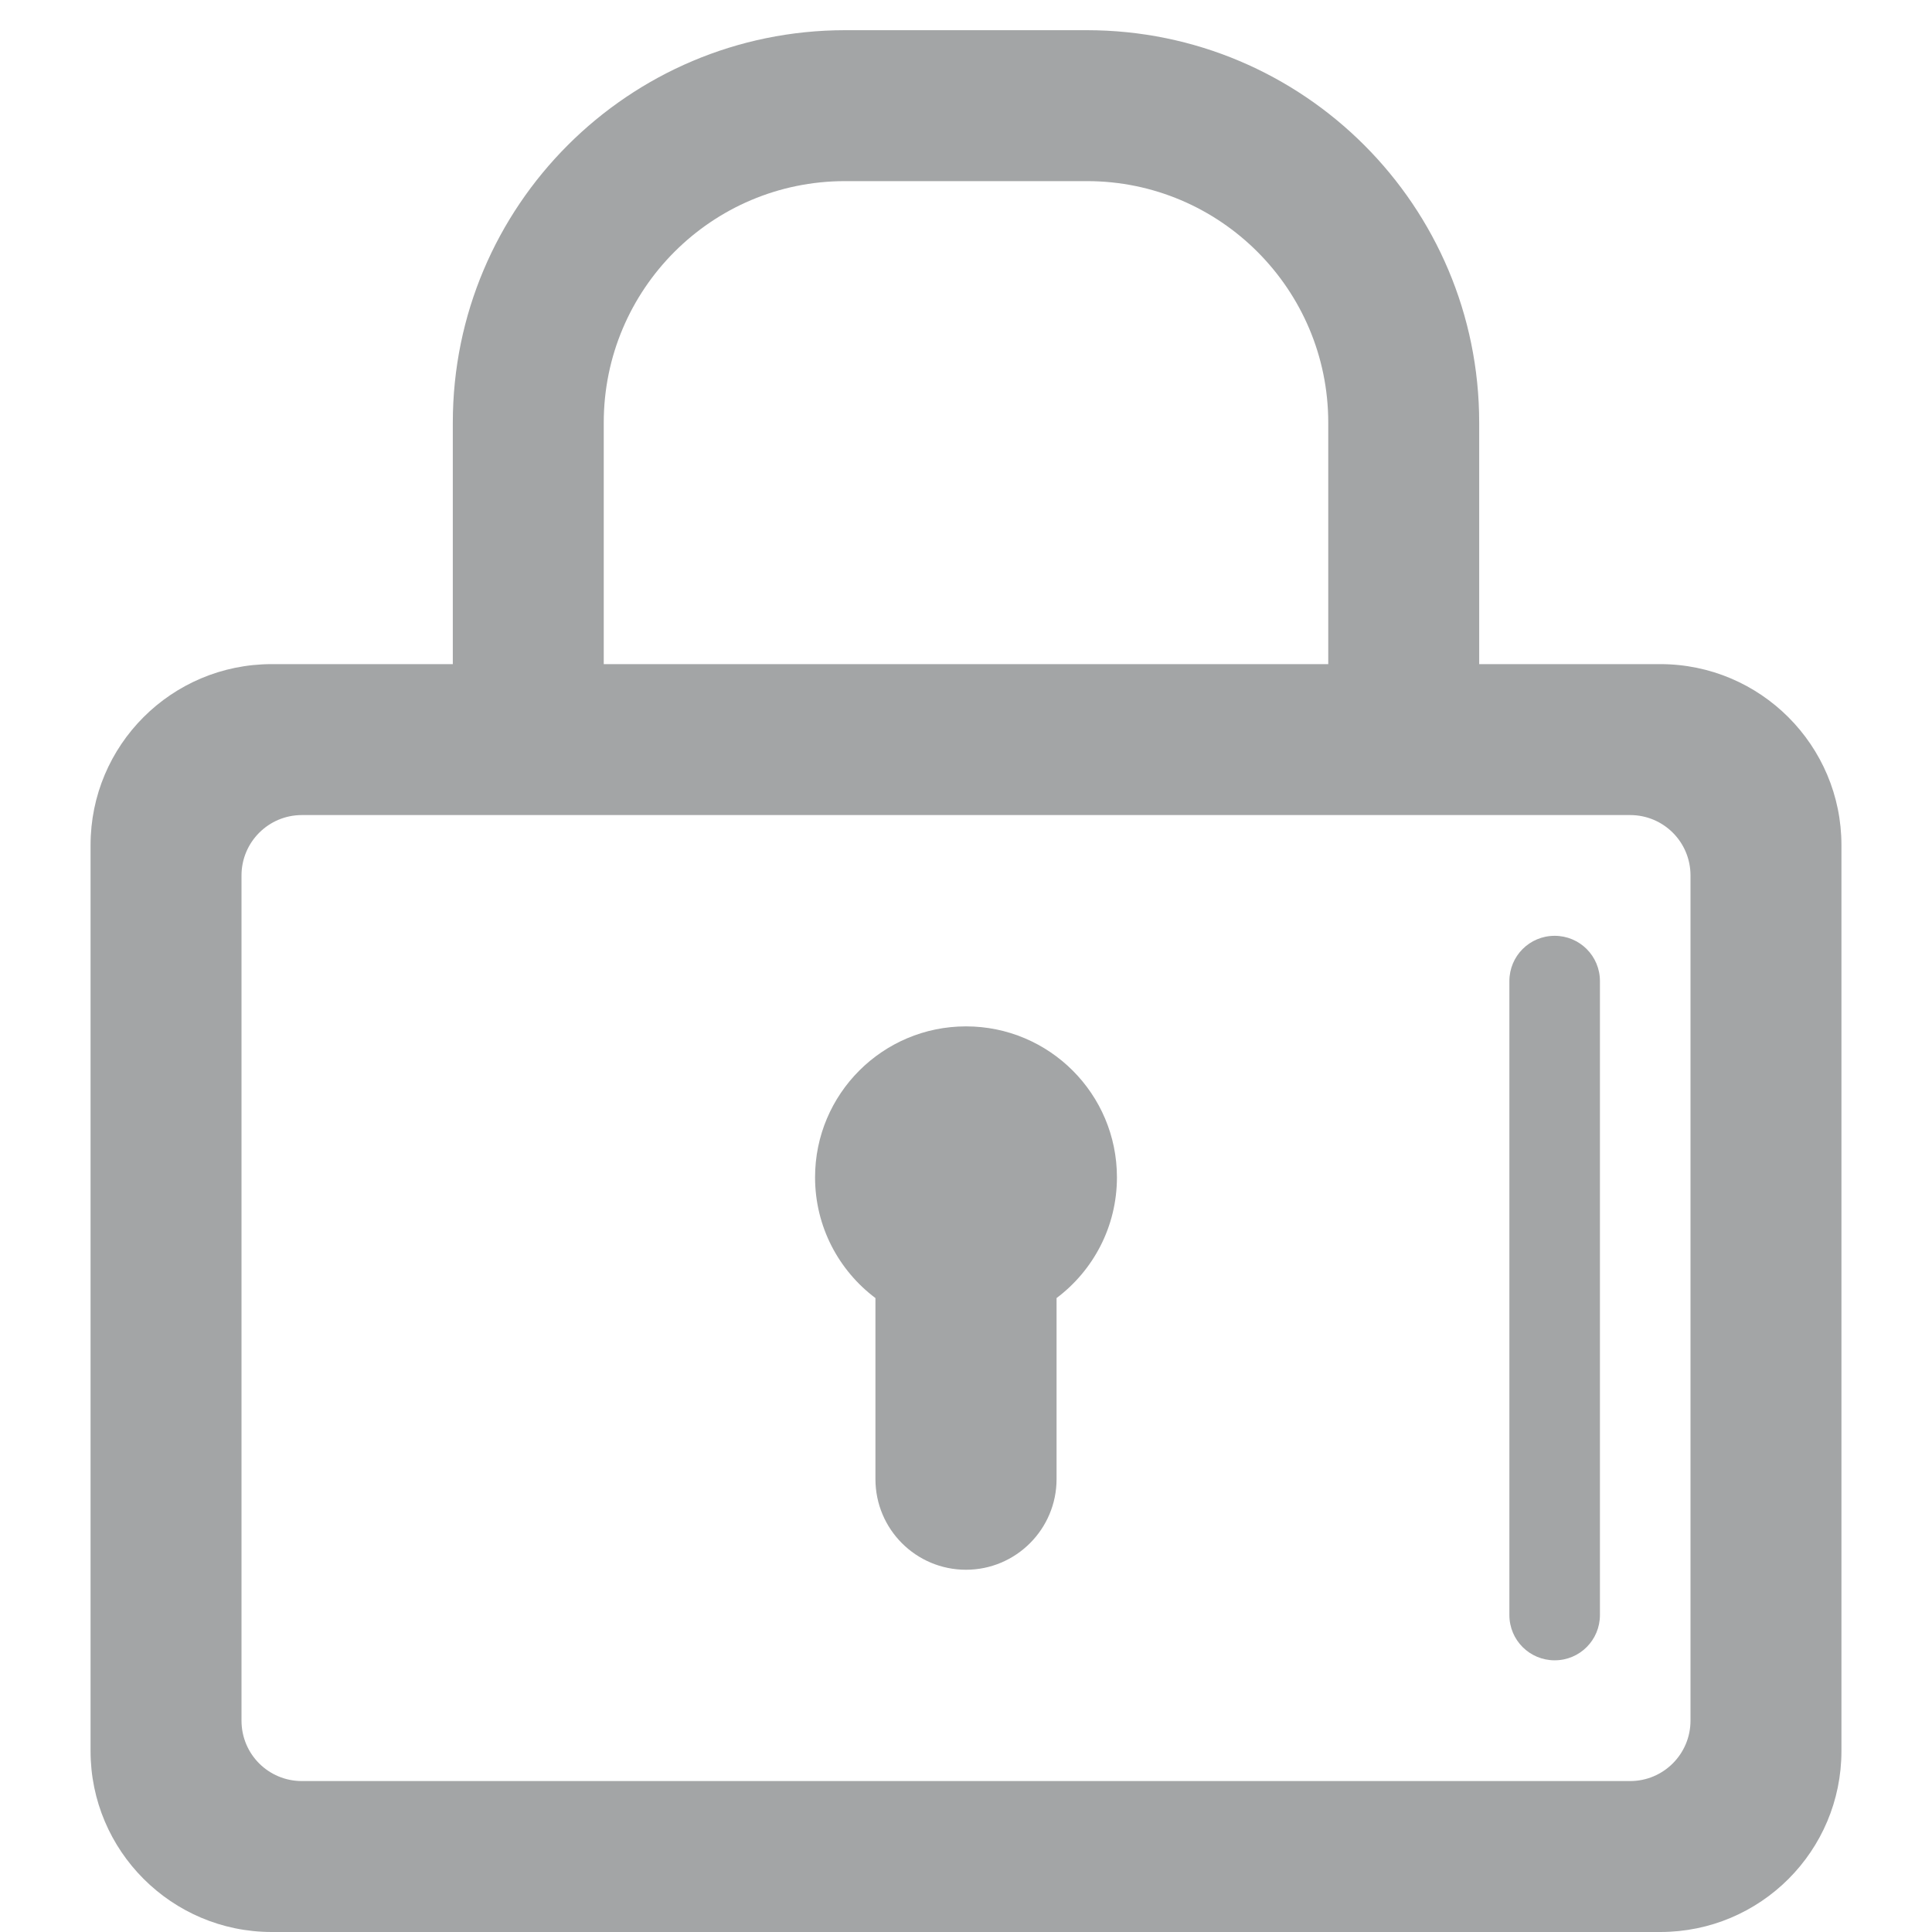 <?xml version="1.0" encoding="UTF-8"?>
<svg width="64px" height="64px" viewBox="0 0 64 64" version="1.1" xmlns="http://www.w3.org/2000/svg" xmlns:xlink="http://www.w3.org/1999/xlink">
    <!-- Generator: Sketch 41.2 (35397) - http://www.bohemiancoding.com/sketch -->
    <title>icon-lock-light</title>
    <desc>Created with Sketch.</desc>
    <defs></defs>
    <g id="cart/order/product" stroke="none" stroke-width="1" fill="none" fill-rule="evenodd">
        <g id="icon-lock-light" fill="#A3A5A6">
            <path d="M35,43 L35,48.997 C35,50.655 33.653,52 32,52 C30.343,52 29,50.658 29,48.997 L29,43 C27.786,42.088 27,40.636 27,39 C27,36.239 29.239,34 32,34 C34.761,34 37,36.239 37,39 C37,40.636 36.214,42.088 35,43 Z M15,22 L9.002,22 C5.681,22 3,24.684 3,27.995 L3,58.005 C3,61.309 5.687,64 9.002,64 L54.998,64 C58.319,64 61,61.316 61,58.005 L61,27.995 C61,24.691 58.313,22 54.998,22 L49,22 L49,14 C49,6.819 43.18,1 36.001,1 L27.999,1 C20.825,1 15,6.82 15,14 L15,22 Z M8,29.002 C8,27.896 8.895,27 10.001,27 L53.999,27 C55.104,27 56,27.889 56,29.002 L56,56.998 C56,58.104 55.105,59 53.999,59 L10.001,59 C8.896,59 8,58.111 8,56.998 L8,29.002 Z M20,14 C20,9.582 23.58,6 27.992,6 L36.008,6 C40.422,6 44,9.591 44,14 L44,22 L20,22 L20,14 Z M50,32.501 C50,31.672 50.666,31 51.5,31 C52.328,31 53,31.667 53,32.501 L53,53.499 C53,54.328 52.334,55 51.5,55 C50.672,55 50,54.333 50,53.499 L50,32.501 Z" id="Combined-Shape"></path>
        </g>
    </g>
</svg>